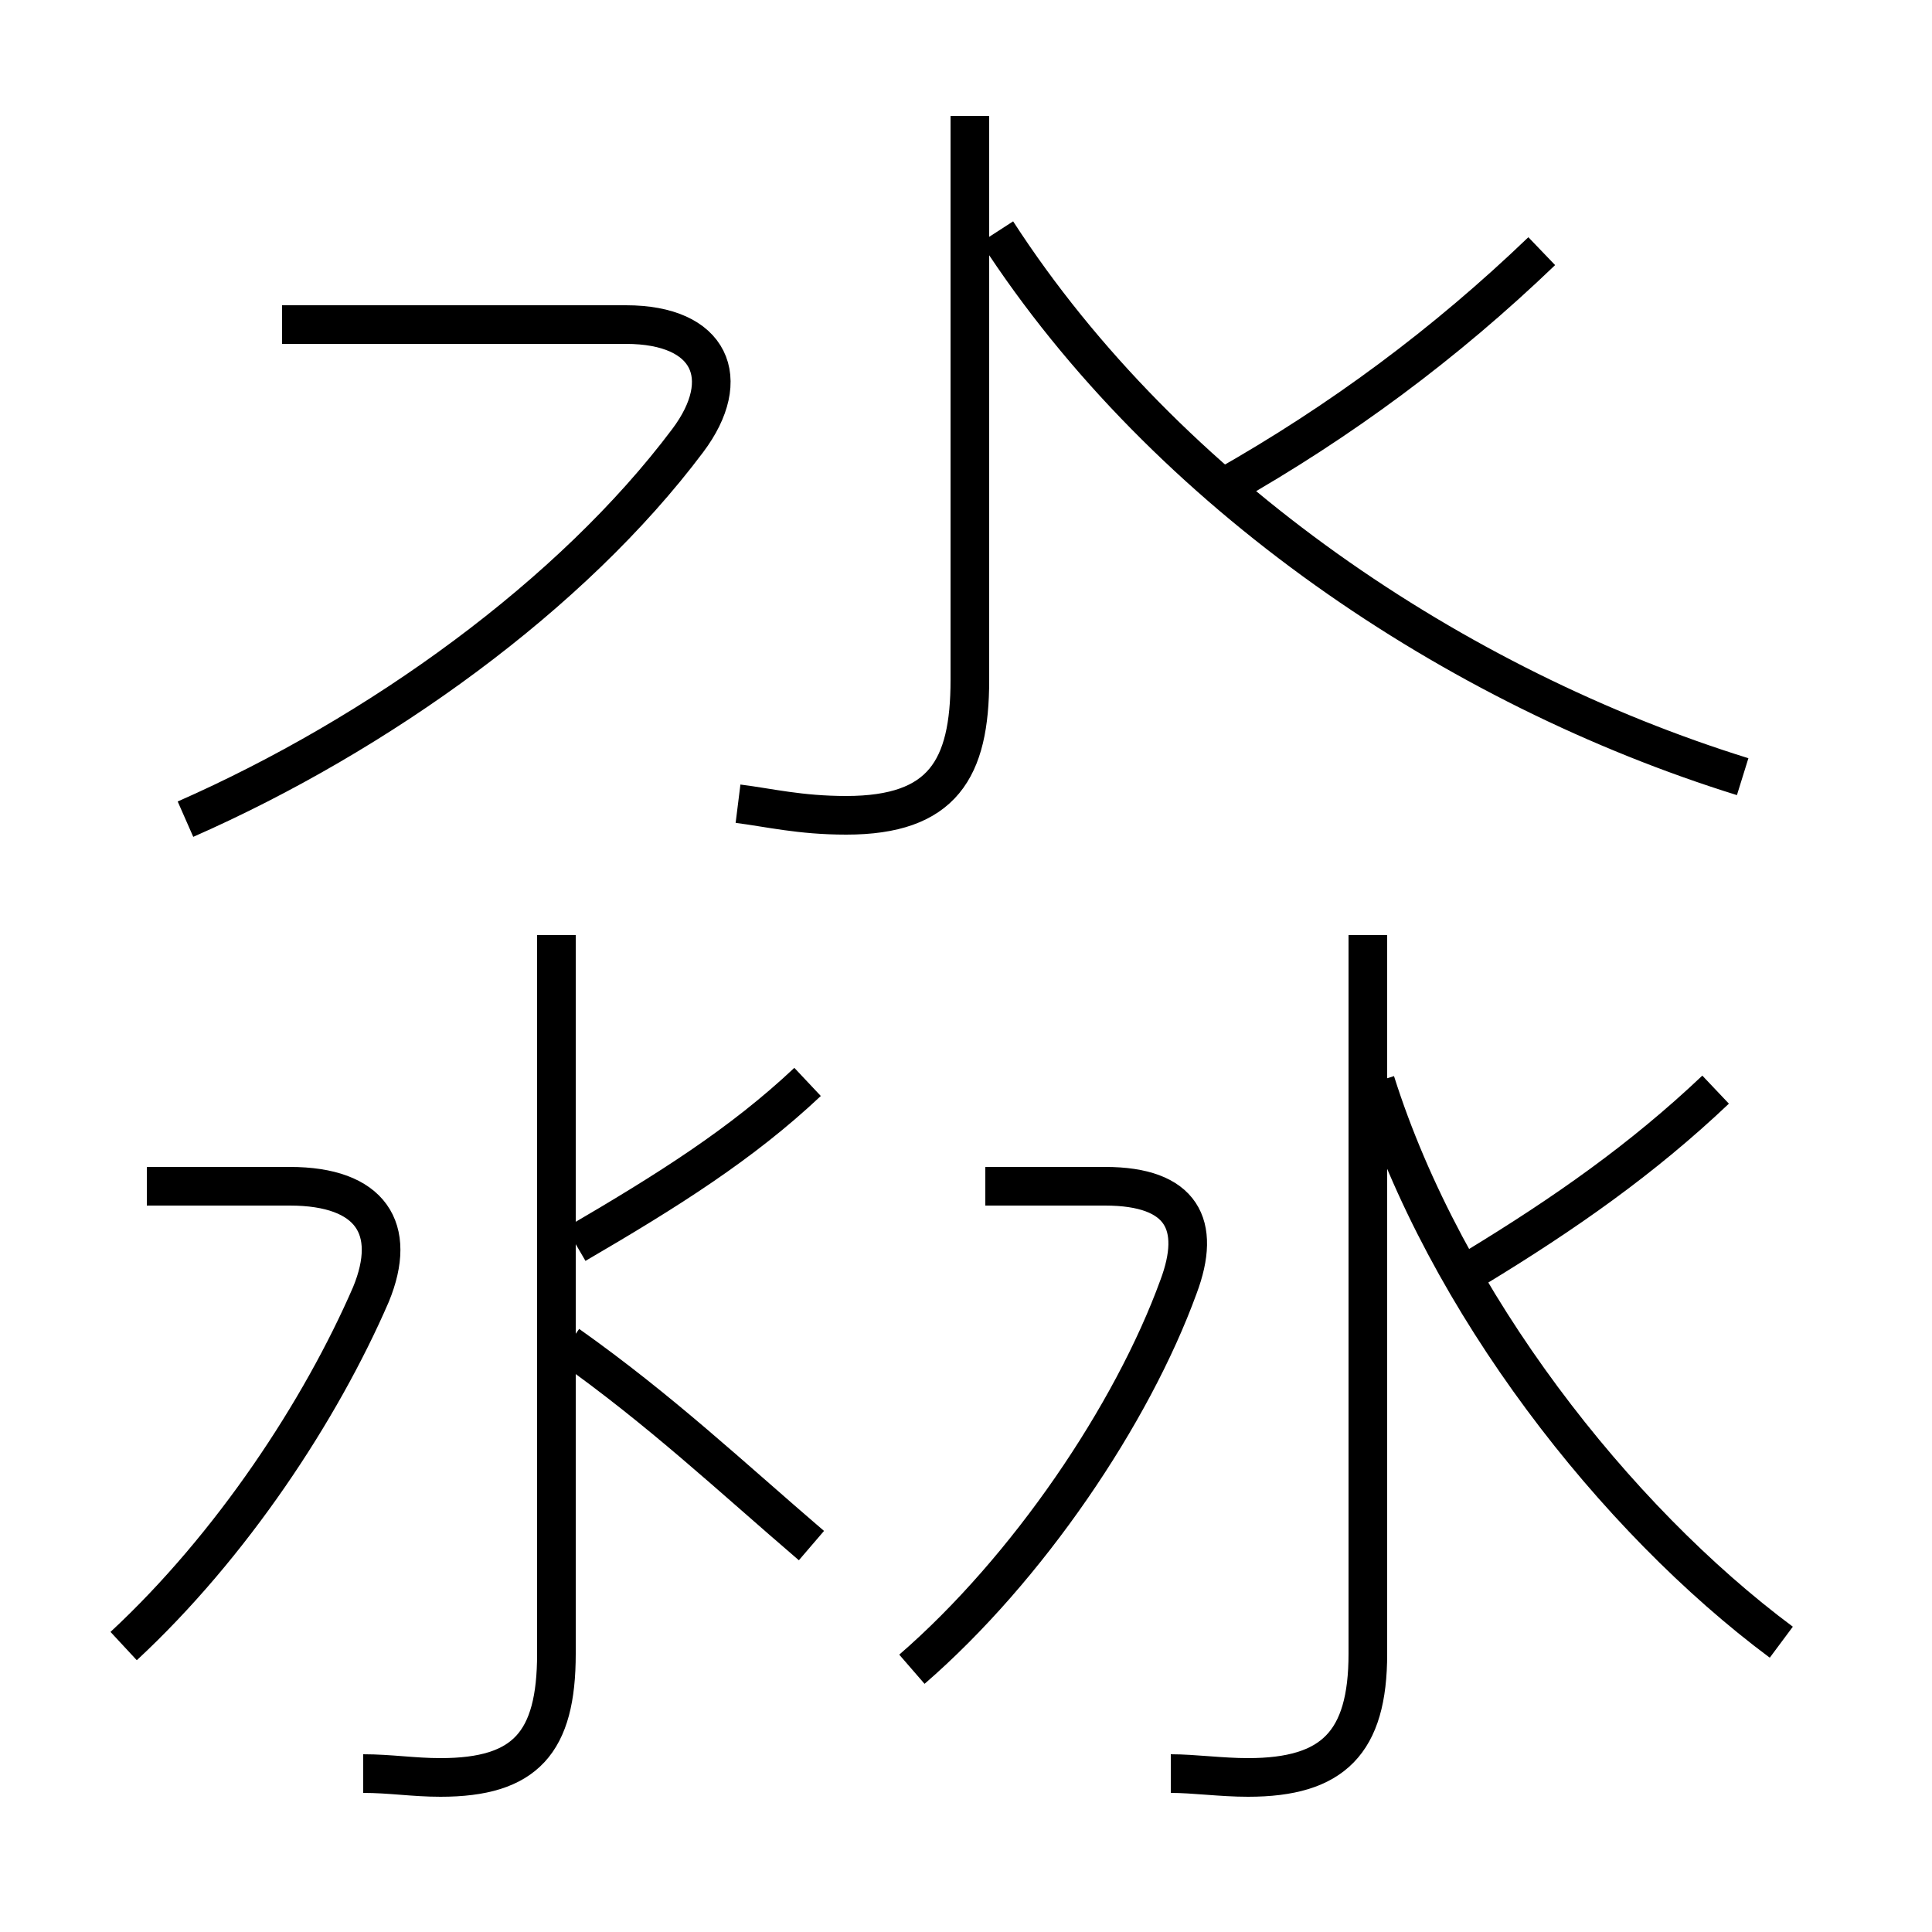 <?xml version='1.0' encoding='utf8'?>
<svg viewBox="0.0 -6.0 50.0 50.0" version="1.1" xmlns="http://www.w3.org/2000/svg">
<rect x="0.0" y="-6.0" width="50.0" height="50.0" fill="#808080" stroke="none"/>
<rect x="-1000" y="-1000" width="2000" height="2000" stroke="white" fill="white"/>
<g style="fill:white;stroke:#000000;  stroke-width:1">
<path d="M 45.1 -23.9 C 37.7 -26.2 30.2 -31.2 25.8 -38.0 M 3.2 -1.4 C 6.0 -4.0 8.3 -7.5 9.6 -10.5 C 10.3 -12.2 9.6 -13.3 7.5 -13.3 L 3.8 -13.3 M 9.4 1.9 C 10.1 1.9 10.7 2.0 11.4 2.0 C 13.6 2.0 14.4 1.1 14.4 -1.2 L 14.4 -19.8 M 23.6 -0.8 C 26.6 -3.4 29.3 -7.4 30.5 -10.7 C 31.1 -12.3 30.6 -13.3 28.6 -13.3 L 25.5 -13.3 M 14.9 -11.8 C 17.3 -13.2 19.2 -14.4 20.9 -16.0 M 4.8 -22.8 C 9.8 -25.0 14.8 -28.6 17.8 -32.6 C 19.0 -34.2 18.4 -35.6 16.2 -35.6 L 7.3 -35.6 M 30.3 1.9 C 30.9 1.9 31.6 2.0 32.3 2.0 C 34.5 2.0 35.4 1.1 35.4 -1.2 L 35.4 -19.8 M 46.1 -1.5 C 41.8 -4.7 37.4 -10.3 35.6 -16.0 M 19.1 -23.2 C 19.9 -23.1 20.7 -22.9 21.9 -22.9 C 24.4 -22.9 25.1 -24.1 25.1 -26.4 L 25.1 -41.0 M 38.2 -11.2 C 40.5 -12.6 42.5 -14.0 44.4 -15.8 M 31.7 -31.4 C 34.7 -33.1 37.4 -35.1 39.9 -37.5 M 14.7 -9.2 C 17.1 -7.5 18.9 -5.8 21.0 -4.0" transform="translate(0.0 38.0)" />
</g>
</svg>